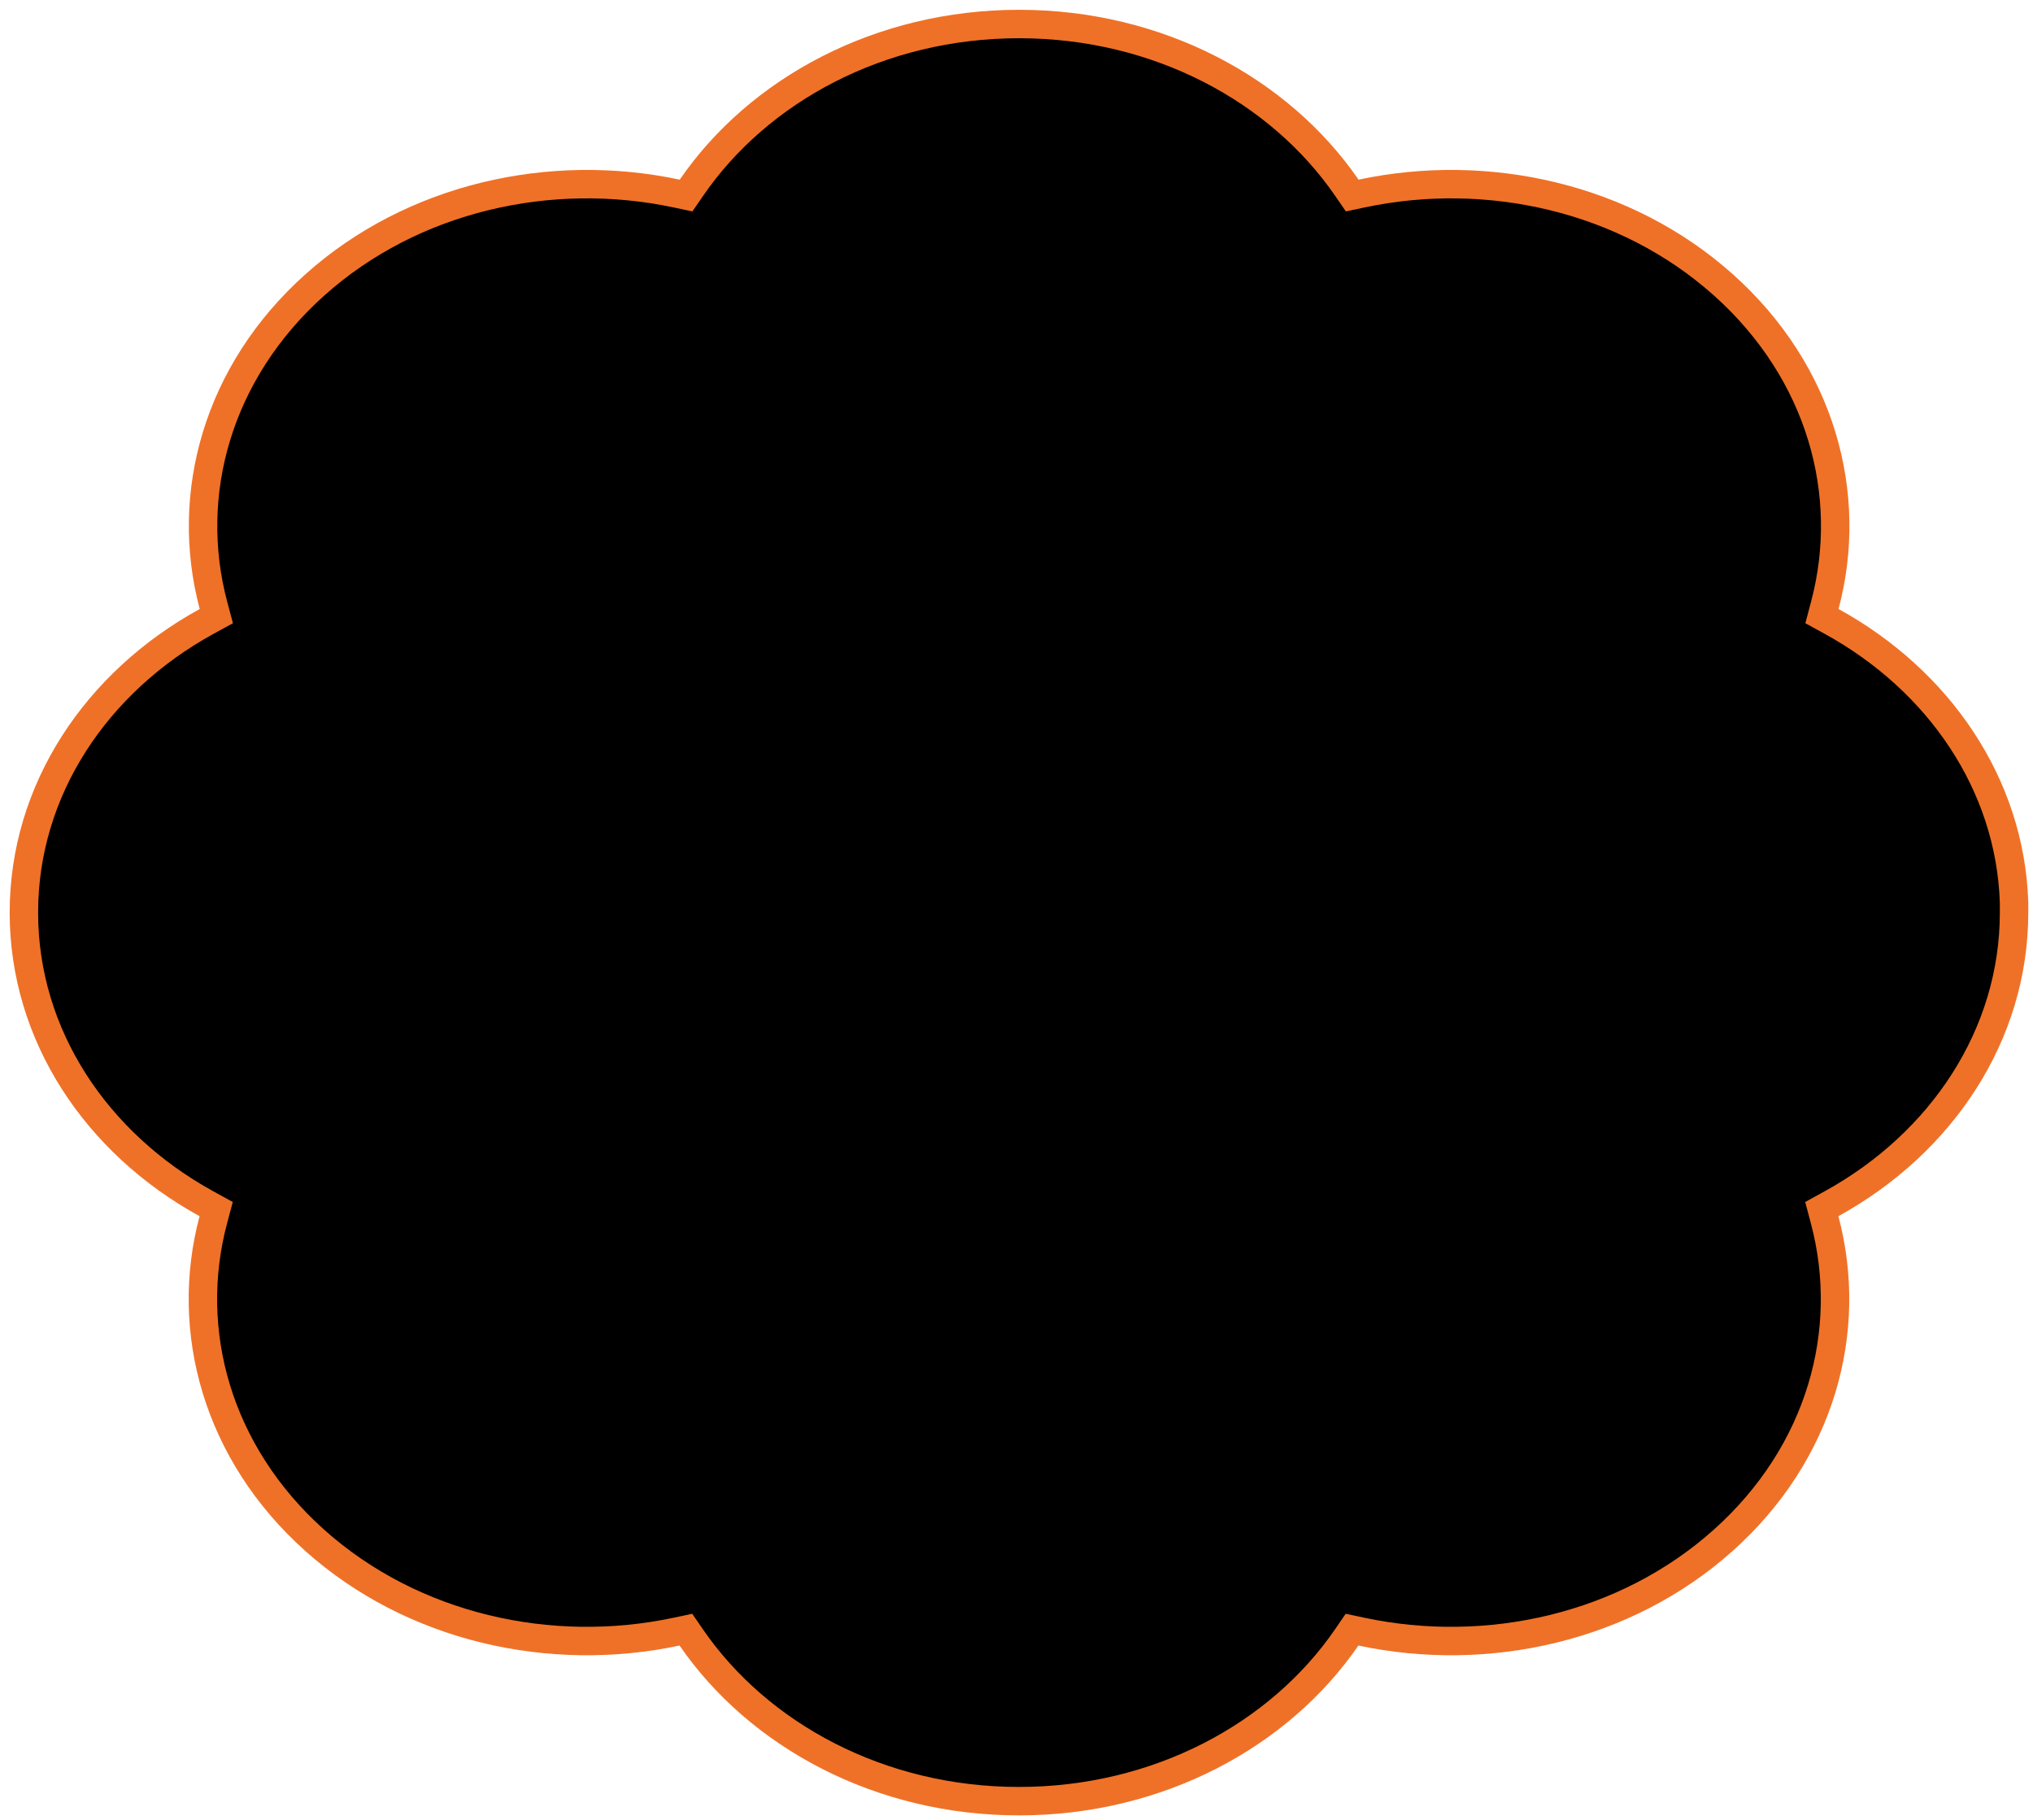 <svg width="143" height="128" viewBox="0 0 143 128" fill="none" xmlns="http://www.w3.org/2000/svg">
<path d="M128.356 42.578L128.155 43.335L128.841 43.712C136.376 47.854 141.399 55.163 141.668 63.484V64.189C141.668 72.802 136.566 80.409 128.829 84.667L128.144 85.044L128.345 85.8C130.424 93.611 128.074 102.204 121.207 108.345C114.328 114.499 104.623 116.653 95.756 114.764L95.102 114.625L94.724 115.176C89.993 122.062 81.458 126.689 71.674 126.689C61.891 126.689 53.355 122.052 48.624 115.176L48.245 114.625L47.592 114.764C38.725 116.653 29.02 114.499 22.14 108.345C15.274 102.204 12.924 93.611 15.003 85.8L15.204 85.044L14.518 84.667C6.771 80.409 1.68 72.812 1.68 64.189C1.68 55.567 6.771 47.971 14.529 43.712L15.216 43.336L15.014 42.578C12.935 34.768 15.286 26.175 22.152 20.034C29.032 13.88 38.736 11.726 47.603 13.615L48.257 13.754L48.636 13.203C53.367 6.317 61.902 1.689 71.685 1.689C81.468 1.689 90.004 6.326 94.735 13.203L95.114 13.754L95.768 13.615C104.635 11.726 114.339 13.88 121.219 20.034C128.085 26.175 130.436 34.768 128.356 42.578Z" fill="black" stroke="#EF7127" stroke-width="2"/>
</svg>
